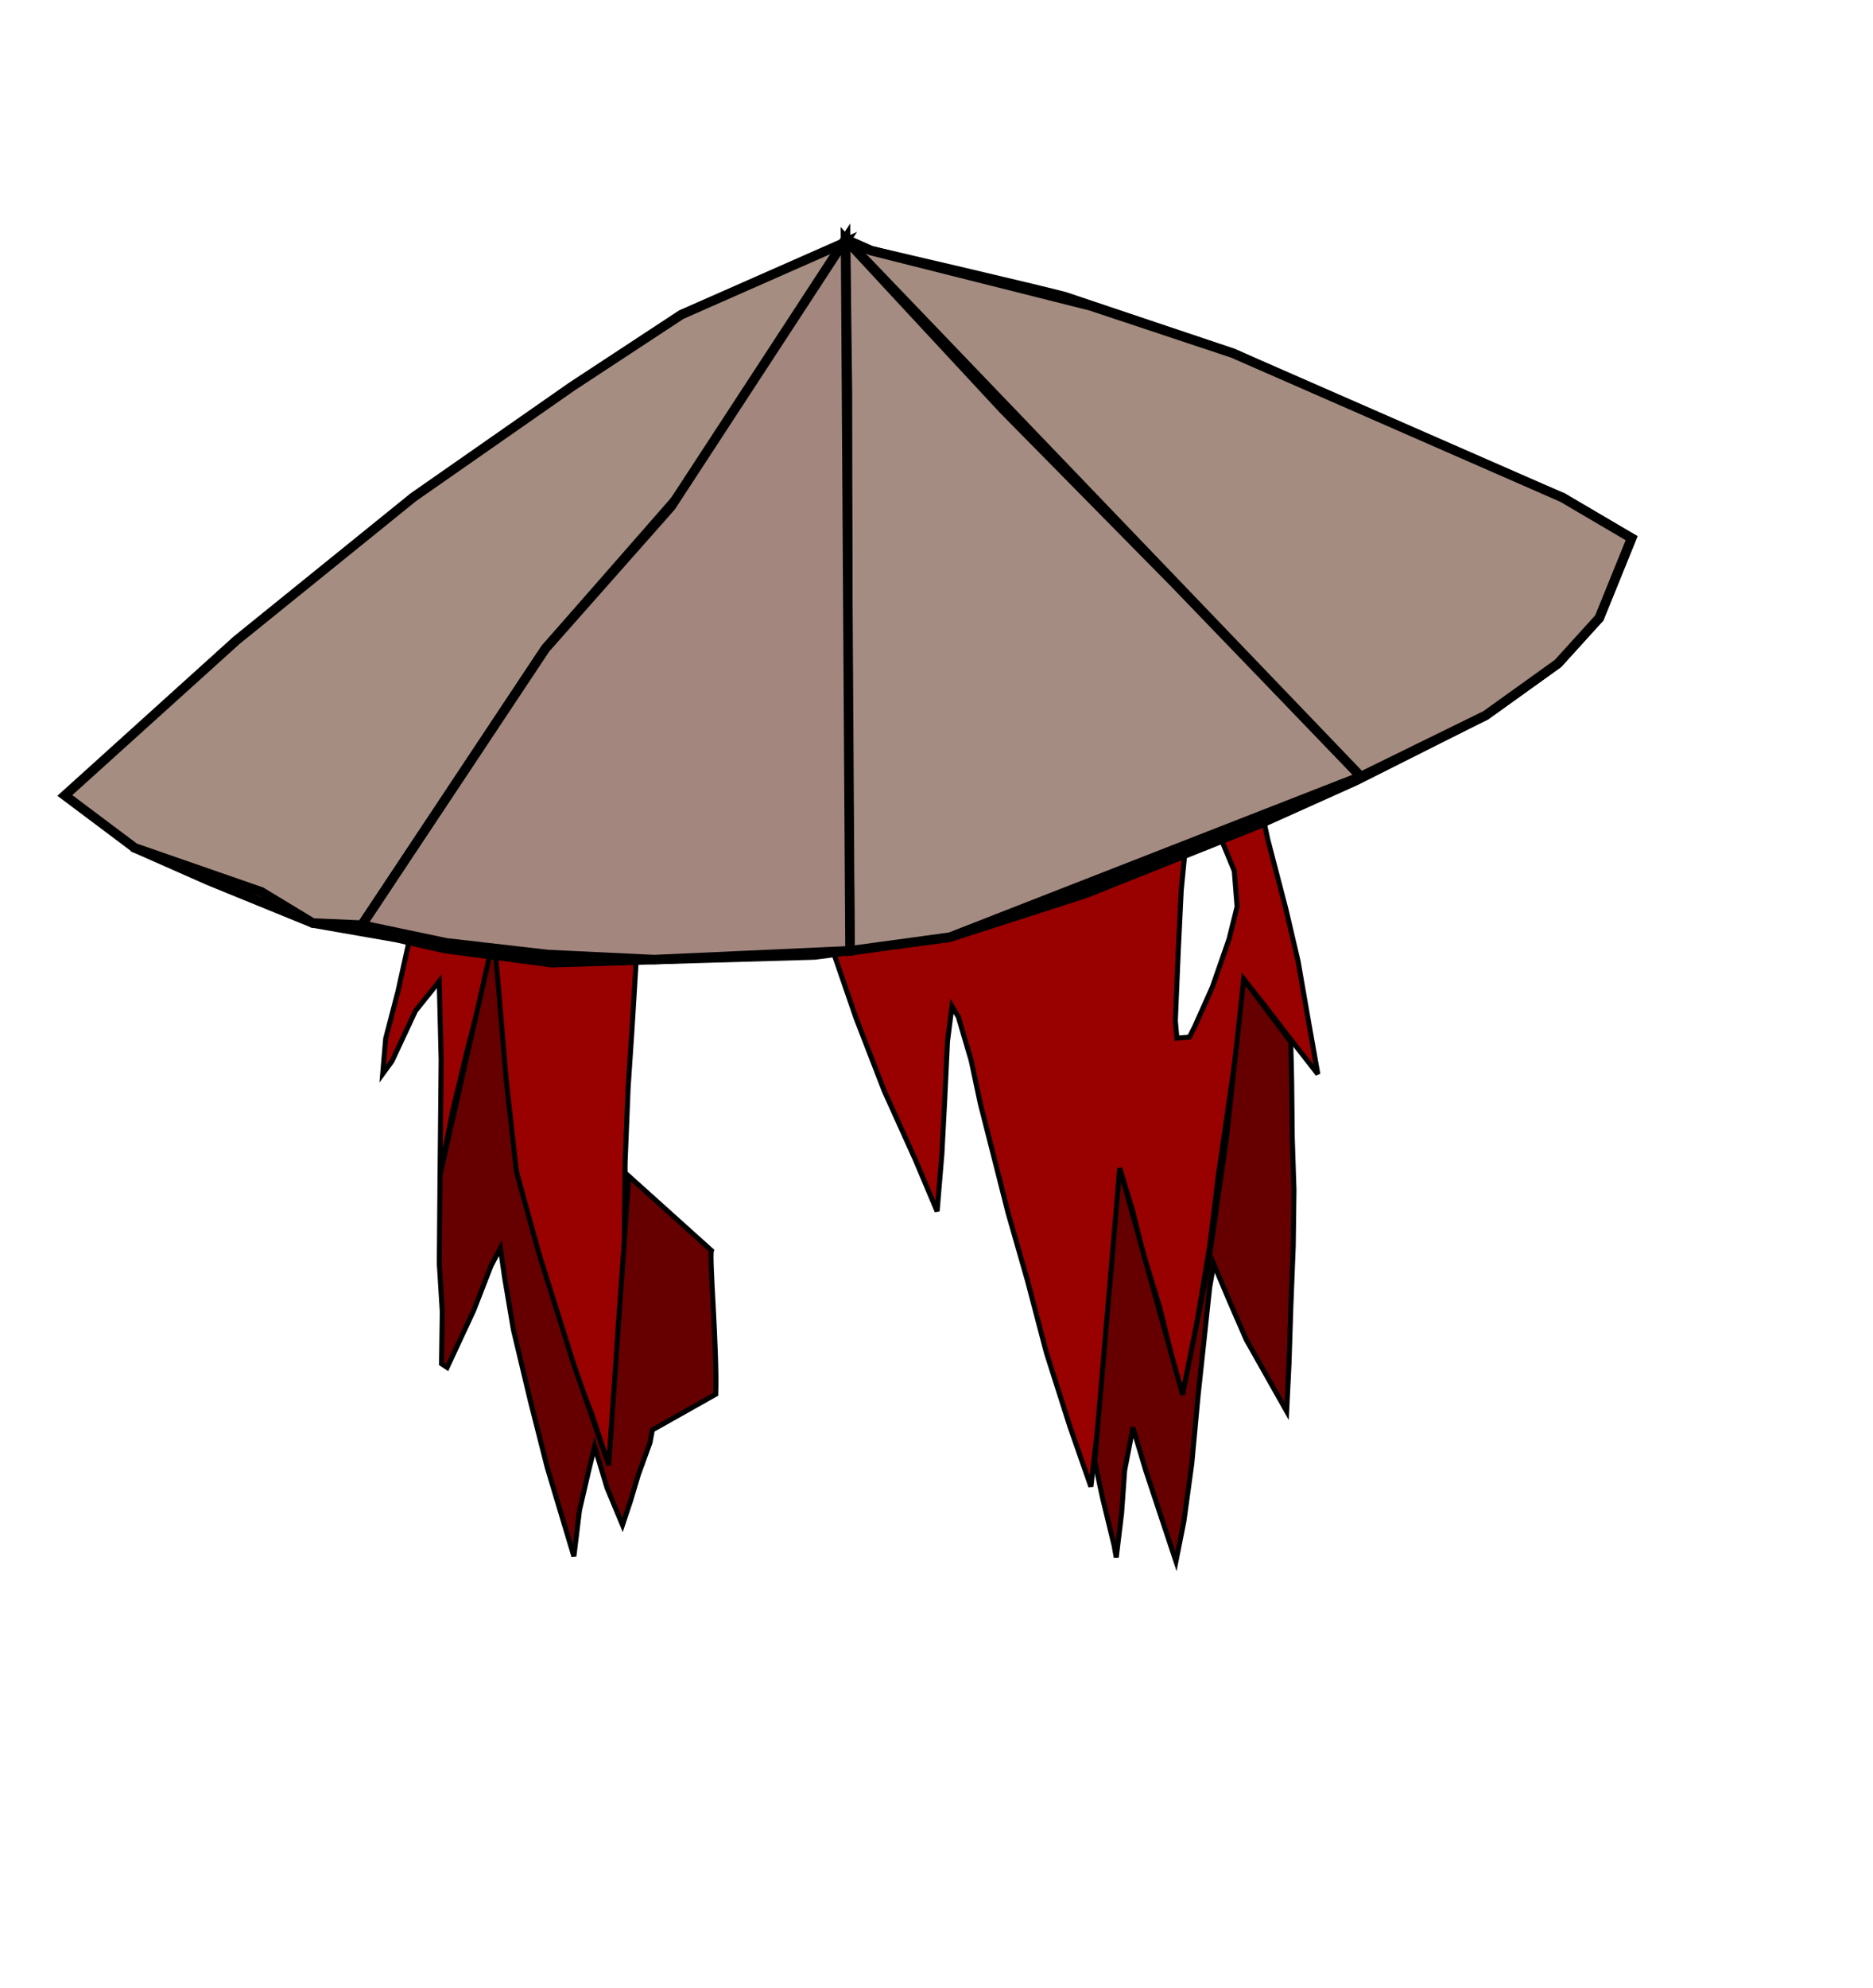 <?xml version="1.0" encoding="UTF-8" standalone="no"?>
<svg
   width="197px"
   height="209px"
   viewBox="0 0 197 209"
   version="1.1"
   id="svg9"
   sodipodi:docname="58.svg"
   inkscape:version="1.1.1 (1:1.1+202109281944+c3084ef5ed)"
   xmlns:inkscape="http://www.inkscape.org/namespaces/inkscape"
   xmlns:sodipodi="http://sodipodi.sourceforge.net/DTD/sodipodi-0.dtd"
   xmlns="http://www.w3.org/2000/svg"
   xmlns:svg="http://www.w3.org/2000/svg">
  <defs
     id="defs13" />
  <sodipodi:namedview
     id="namedview11"
     pagecolor="#ffffff"
     bordercolor="#666666"
     borderopacity="1.0"
     inkscape:pageshadow="2"
     inkscape:pageopacity="0.0"
     inkscape:pagecheckerboard="0"
     showgrid="false"
     inkscape:zoom="4.1770335"
     inkscape:cx="60.449599"
     inkscape:cy="108.33047"
     inkscape:window-width="2180"
     inkscape:window-height="1062"
     inkscape:window-x="2488"
     inkscape:window-y="312"
     inkscape:window-maximized="0"
     inkscape:current-layer="svg9" />
  <path
     id="path837-5"
     style="fill:#990000;fill-opacity:1;stroke:#000000;stroke-width:0.529px;stroke-linecap:butt;stroke-linejoin:miter;stroke-opacity:1"
     d="m 87.195,44.152 -7.377,0.408 -6.309,1.381 -6.164,2.244 -5.736,3.879 -5.068,4.701 -4.113,4.523 -4.291,5.307 -3.189,4.465 -2.215,5.334 0.883,-0.783 2.777,-2.119 2.061,-1.221 0.713,1.193 -1.311,5.008 -1.41,6.893 -1.496,5.326 -1.678,7.133 -1.412,6.379 -1.295,4.969 -0.314,3.711 0.967,-1.322 2.475,-5.291 2.504,-3.119 0.201,8.258 -0.115,12.129 0.521,-2.619 0.773,-4.004 1.648,-6.85 1.203,-4.631 1.525,-6.977 0.555,8.1 0.492,5.92 0.645,5.473 0.67,5.203 1.182,4.629 1.699,6.672 2.424,7.592 2.588,6.488 1.812,5.48 0.414,-4.031 0.309,-5.627 0.307,-5.242 0.602,-7.592 0.096,-9.373 0.314,-7.773 0.406,-6.09 0.604,-9.926 0.76,-7.656 0.758,-4.92 1.99,-6.932 1.711,-3.721 2.797,-5.436 3.018,6.76 2.361,4.99 2.76,5.217 2.652,7.734 1.916,6.125 2.242,6.506 2.973,7.668 3.266,7.219 2.287,5.416 0.5,-6 0.297,-5.643 0.295,-6.213 0.469,-3.699 0.674,1.125 1.348,4.578 0.963,4.535 1.381,5.426 1.551,6.113 2.021,7.045 1.998,7.609 2.479,7.779 2.199,6.293 0.324,-2.879 0.555,-4.631 0.73,-7.158 0.475,-5.422 0.518,-6.428 0.436,-6.957 1.324,4.365 1.146,4.605 1.775,5.809 1.273,5.229 1.09,3.807 1.49,-7.473 1.355,-8.123 0.896,-7.316 1.113,-7.715 0.934,-6.455 0.643,-6.605 2.199,2.77 2.203,2.867 3.393,4.35 -0.939,-5.295 -1.139,-6.57 -1.289,-5.51 -1.902,-7.303 -1.375,-6.514 -2.449,-6.395 -1.861,-5.779 -3.082,-7.135 -4.215,-5.486 -4.648,-4.279 -4.66,-3.338 -5.633,-1.998 -5.74,-1.648 -6.82,-1.248 z m 37.635,43.357 3.701,0.922 1.291,3.119 0.297,3.76 -0.85,3.414 -1.748,5.021 -1.84,4.125 -0.574,1.148 -1.322,0.113 -0.164,-1.834 0.297,-7.086 0.324,-6.66 z" />
  <path
     style="fill:#660000;fill-opacity:1;stroke:#000000;stroke-width:0.529px;stroke-linecap:butt;stroke-linejoin:miter;stroke-opacity:1"
     d="m 115.143,153.623 0.814,3.801 1.214,4.992 0.234,1.298 0.562,-4.629 0.32,-4.504 0.872,-4.519 1.365,4.56 1.295,3.896 1.865,5.609 0.831,-4.176 0.835,-6.095 0.665,-7.186 0.71,-6.6 0.504,-4.725 0.433,-2.475 1.703,4.026 1.716,3.935 2.093,3.705 2.152,3.811 0.244,-4.874 0.202,-6.222 0.25,-6.318 0.075,-5.841 -0.179,-5.466 -0.062,-5.87 -0.096,-4.214 -4.947,-6.611 -1.794,16.531 -1.945,13.642 -2.692,13.515 -6.609,-23.816 z"
     id="path839-6" />
  <path
     style="fill:#660000;fill-opacity:1;stroke:#000000;stroke-width:0.529px;stroke-linecap:butt;stroke-linejoin:miter;stroke-opacity:1"
     d="m 51.954,98.458 -5.673,25.08 -0.075,9.314 0.313,5.03 -0.078,5.475 0.587,0.391 2.786,-5.985 1.834,-4.712 0.981,-1.859 0.45,3.133 0.924,5.475 1.795,7.524 1.774,6.982 2.789,9.292 0.588,-4.84 0.947,-4.074 0.643,-2.635 1.311,4.361 1.623,3.893 0.847,-2.541 0.824,-2.755 1.226,-3.373 0.237,-1.319 6.674,-3.755 c 0.15,-4.806 -0.698,-14.442 -0.453,-15.105 l -8.69,-7.814 -2.118,30.374 -3.692,-10.64 -3.613,-11.499 -2.401,-8.721 -1.07,-9.614 -0.834,-9.938 z"
     id="path841-2"
     sodipodi:nodetypes="ccccccccccccccccccccccccccccccccc" />
  <path
     style="fill:none;stroke:#000000;stroke-width:1px;stroke-linecap:butt;stroke-linejoin:miter;stroke-opacity:1"
     d="m 88.065,26.518 c -2.251,1.194 -4.503,2.386 -6.756,3.578 -2.253,1.192 -8.278,4.634 -12.419,6.949 -4.141,2.315 -5.861,5.194 -8.793,7.79 -2.932,2.596 -7.459,5.387 -11.19,8.079 -3.731,2.692 -5.231,4.514 -7.848,6.769 -2.617,2.255 -9.324,7.674 -13.988,11.509 -4.664,3.835 -7.621,5.921 -11.433,8.88 -3.812,2.959 -1.781,0.621 -2.673,0.929 -0.892,0.309 1.202,8.126 1.202,8.126 l 7.859,3.47 10.864,4.429 8.762,1.526 5.161,1.162 11.228,1.484 10.765,-0.325 16.879,-0.487 14.233,-1.873 14.288,-4.607 18.214,-7.27 10.214,-4.587 13.639,-6.861 7.593,-5.444 4.344,-4.787 3.399,-8.381 -7.266,-4.269 -15.425,-6.406 -19.231,-8.763 c 0,0 -16.442,-5.537 -17.564,-5.911 -1.122,-0.373 -20.515,-4.881 -20.515,-4.881 l -2.676,-1.191 z"
     id="path875"
     sodipodi:nodetypes="csssssssscccccccccccccccccccsccc" />
  <path
     style="fill:#a58c82;fill-opacity:1;stroke:#000000;stroke-width:1px;stroke-linecap:butt;stroke-linejoin:miter;stroke-opacity:1"
     d="m 88.934,25.156 0.196,15.919 0.053,35.806 0.222,23.064 L 99.918,98.513 143.136,81.632 123.63,61.402 105.552,43.067 94.608,31.283 Z"
     id="path877" />
  <path
     style="fill:#a48d80;fill-opacity:1;stroke:#000000;stroke-width:1px;stroke-linecap:butt;stroke-linejoin:miter;stroke-opacity:1"
     d="m 88.934,25.156 54.202,56.476 13.137,-6.444 7.593,-5.444 4.344,-4.787 3.399,-8.381 -7.266,-4.269 -34.655,-15.169 -14.946,-4.973 -23.132,-5.819 z"
     id="path879"
     sodipodi:nodetypes="ccccccccccc" />
  <path
     style="fill:#a58e81;fill-opacity:1;stroke:#000000;stroke-width:1px;stroke-linecap:butt;stroke-linejoin:miter;stroke-opacity:1"
     d="M 88.806,25.516 71.659,33.074 60.145,40.638 43.474,52.268 24.876,67.309 6.819,83.618 l 7.347,5.509 13.306,4.62 5.417,3.279 5.169,0.222 19.317,-29.074 13.947,-15.928 z"
     id="path881"
     sodipodi:nodetypes="ccccccccccccc" />
  <path
     style="fill:#a3877e;fill-opacity:1;stroke:#000000;stroke-width:1px;stroke-linecap:butt;stroke-linejoin:miter;stroke-opacity:1"
     d="m 88.934,25.156 -18.354,28.093 -13.206,14.925 -19.317,29.074 8.874,1.863 10.669,1.227 11.205,0.535 20.6,-0.929 z"
     id="path883" />
</svg>
